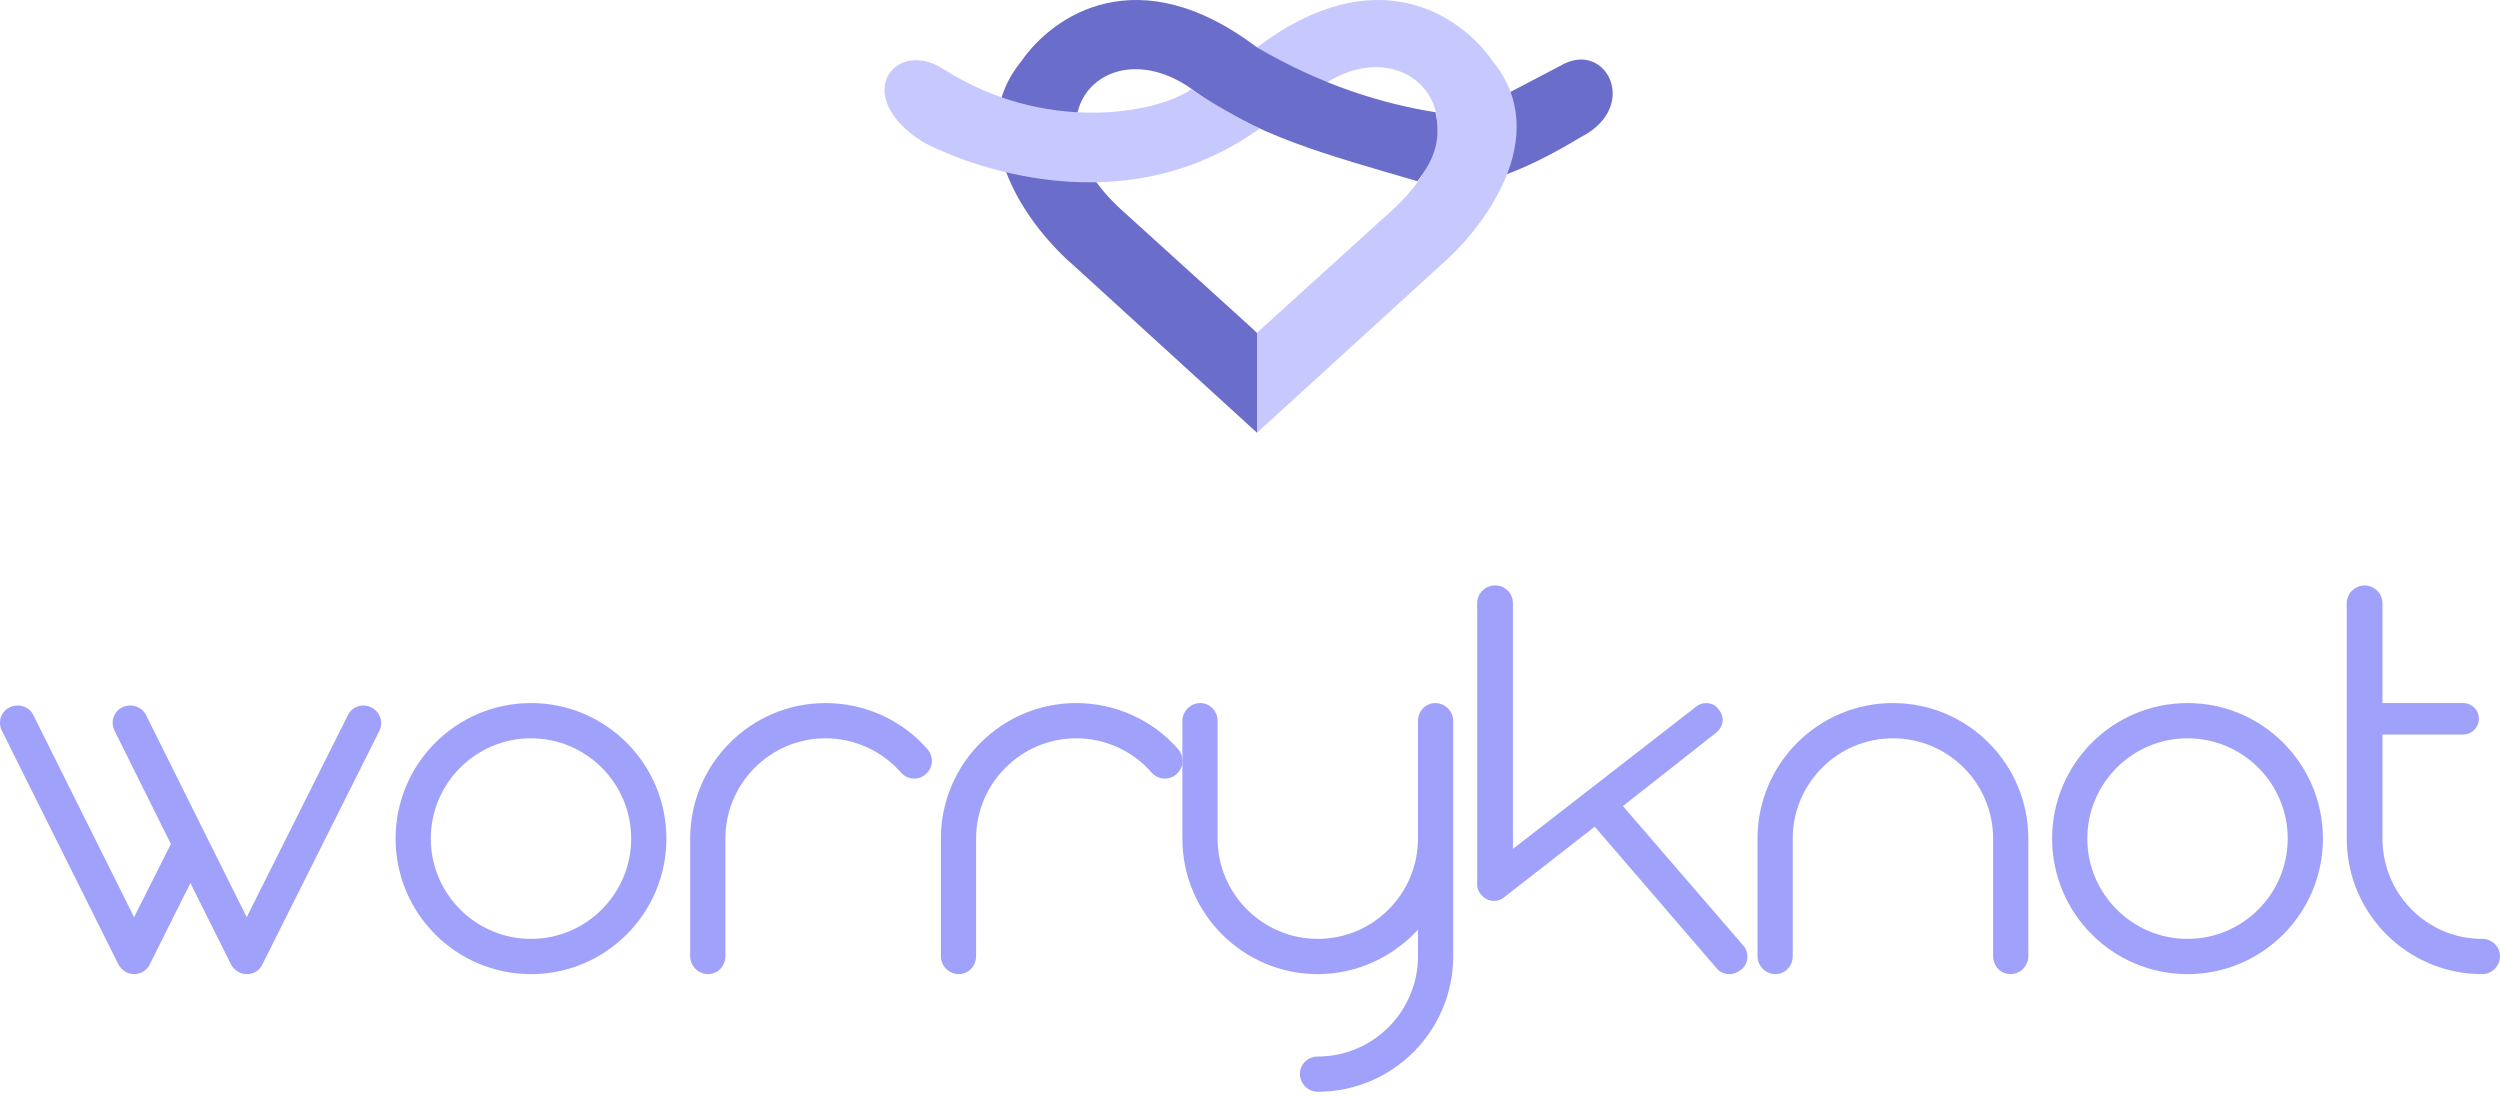 <svg width="335" height="147" viewBox="0 0 335 147" fill="none" xmlns="http://www.w3.org/2000/svg">
<path d="M209.502 8.593C199.966 13.553 197.618 15.265 192.561 15.02C193.02 19.914 192.234 21.835 190.006 24.597C194.386 25.5 200.043 25.5 211.907 18.333C219.71 14.292 215.282 5.587 209.502 8.593Z" fill="#6B6DCA"/>
<path d="M192.929 35.647L168.44 57.99V44.621C168.622 44.377 172.068 41.324 186.58 28.138C200.003 15.941 188.556 3.624 177.147 11.473L168.44 6.345C184.403 -5.743 195.77 2.071 200.003 8.176C208.274 18.285 198.733 30.702 192.929 35.647Z" fill="#C7C8FE"/>
<path d="M143.952 35.647L168.44 57.99V44.621C168.259 44.377 164.812 41.324 150.301 28.138C136.878 15.941 148.073 3.931 159.481 11.779C168.188 18.247 177.785 20.712 189.926 24.283C192.361 21.203 193.086 18.484 192.361 15.041C185.475 13.954 177.139 11.473 168.44 6.345C152.478 -5.743 141.11 2.071 136.878 8.176C128.606 18.285 138.147 30.702 143.952 35.647Z" fill="#6B6DCA"/>
<path d="M126.398 9.242C139.91 17.913 154.831 15.283 159.663 11.96C161.403 13.265 166.448 16.128 168.804 17.216C149.152 31.351 126.58 20.659 123.68 19.028C113.894 12.867 119.903 5.074 126.398 9.242Z" fill="#C7C8FE"/>
<path d="M49.752 94.792C50.913 95.373 51.421 96.753 50.841 97.915L35.164 129.224C34.802 130.023 34.003 130.532 33.06 130.532C32.189 130.532 31.391 130.023 30.955 129.224L25.512 118.328L20.069 129.224C19.706 130.023 18.835 130.532 17.964 130.532C17.093 130.532 16.295 130.023 15.86 129.224L0.256 97.915C-0.325 96.753 0.111 95.373 1.272 94.792C2.433 94.211 3.885 94.647 4.465 95.809L17.964 122.904L22.899 113.098L15.352 97.915C14.771 96.753 15.206 95.373 16.368 94.792C17.529 94.211 18.98 94.647 19.561 95.809L33.06 122.904L46.631 95.809C47.212 94.647 48.591 94.211 49.752 94.792Z" fill="#9FA1FA"/>
<path d="M71.152 125.81C78.555 125.81 84.578 119.781 84.578 112.371C84.578 104.962 78.555 98.932 71.152 98.932C63.749 98.932 57.726 104.962 57.726 112.371C57.726 119.781 63.749 125.81 71.152 125.81ZM53.008 112.371C53.008 102.347 61.137 94.211 71.152 94.211C81.167 94.211 89.296 102.347 89.296 112.371C89.296 122.396 81.167 130.532 71.152 130.532C61.137 130.532 53.008 122.396 53.008 112.371Z" fill="#9FA1FA"/>
<path d="M94.88 130.532C93.573 130.532 92.485 129.442 92.485 128.135V112.371C92.485 102.347 100.613 94.211 110.629 94.211C115.854 94.211 120.862 96.463 124.273 100.385C125.143 101.402 125.071 102.855 124.055 103.727C123.111 104.599 121.587 104.526 120.716 103.509C118.176 100.603 114.475 98.932 110.629 98.932C103.226 98.932 97.202 104.962 97.202 112.371V128.135C97.202 129.442 96.186 130.532 94.88 130.532Z" fill="#9FA1FA"/>
<path d="M128.474 130.532C127.168 130.532 126.079 129.442 126.079 128.135V112.371C126.079 102.347 134.207 94.211 144.223 94.211C149.448 94.211 154.456 96.463 157.867 100.385C158.738 101.402 158.665 102.855 157.649 103.727C156.706 104.599 155.181 104.526 154.311 103.509C151.77 100.603 148.069 98.932 144.223 98.932C136.82 98.932 130.796 104.962 130.796 112.371V128.135C130.796 129.442 129.78 130.532 128.474 130.532Z" fill="#9FA1FA"/>
<path d="M192.332 94.211C193.638 94.211 194.727 95.3 194.727 96.608V128.135C194.727 138.159 186.598 146.295 176.583 146.295C175.277 146.295 174.188 145.206 174.188 143.898C174.188 142.591 175.277 141.574 176.583 141.574C183.986 141.574 190.009 135.544 190.009 128.135V124.575C186.671 128.207 181.881 130.532 176.583 130.532C166.568 130.532 158.439 122.396 158.439 112.371V96.608C158.439 95.3 159.528 94.211 160.834 94.211C162.141 94.211 163.157 95.3 163.157 96.608V112.371C163.157 119.781 169.18 125.81 176.583 125.81C183.986 125.81 190.009 119.781 190.009 112.371V96.608C190.009 95.3 191.025 94.211 192.332 94.211Z" fill="#9FA1FA"/>
<path d="M233.579 126.682C234.45 127.626 234.305 129.224 233.289 129.951C232.853 130.314 232.345 130.532 231.765 130.532C231.039 130.532 230.386 130.241 229.95 129.66L213.694 110.773L201.574 120.217C201.138 120.58 200.703 120.725 200.195 120.725C199.542 120.725 198.888 120.435 198.453 119.853C198.09 119.418 197.945 119.054 197.945 118.546V80.844C197.945 79.464 199.034 78.447 200.34 78.447C201.646 78.447 202.735 79.464 202.735 80.844V113.752L227.338 94.647C228.281 93.92 229.733 94.138 230.313 95.082C231.112 96.027 230.966 97.334 230.023 98.133L217.468 108.013L233.579 126.682Z" fill="#9FA1FA"/>
<path d="M269.4 130.532C268.094 130.532 267.078 129.442 267.078 128.135V112.371C267.078 104.962 261.054 98.932 253.652 98.932C246.249 98.932 240.225 104.962 240.225 112.371V128.135C240.225 129.442 239.209 130.532 237.903 130.532C236.597 130.532 235.508 129.442 235.508 128.135V112.371C235.508 102.347 243.636 94.211 253.652 94.211C263.667 94.211 271.795 102.347 271.795 112.371V128.135C271.795 129.442 270.707 130.532 269.4 130.532Z" fill="#9FA1FA"/>
<path d="M293.128 125.81C300.531 125.81 306.555 119.781 306.555 112.371C306.555 104.962 300.531 98.932 293.128 98.932C285.726 98.932 279.702 104.962 279.702 112.371C279.702 119.781 285.726 125.81 293.128 125.81ZM274.985 112.371C274.985 102.347 283.113 94.211 293.128 94.211C303.144 94.211 311.272 102.347 311.272 112.371C311.272 122.396 303.144 130.532 293.128 130.532C283.113 130.532 274.985 122.396 274.985 112.371Z" fill="#9FA1FA"/>
<path d="M332.605 125.81C333.911 125.81 335 126.827 335 128.135C335 129.442 333.911 130.532 332.605 130.532C322.59 130.532 314.461 122.396 314.461 112.371V80.844C314.461 79.537 315.55 78.447 316.856 78.447C318.163 78.447 319.251 79.537 319.251 80.844V94.211H330.065C331.226 94.211 332.17 95.155 332.17 96.317C332.17 97.48 331.226 98.424 330.065 98.424H319.251V112.371C319.251 119.781 325.202 125.81 332.605 125.81Z" fill="#9FA1FA"/>
</svg>
